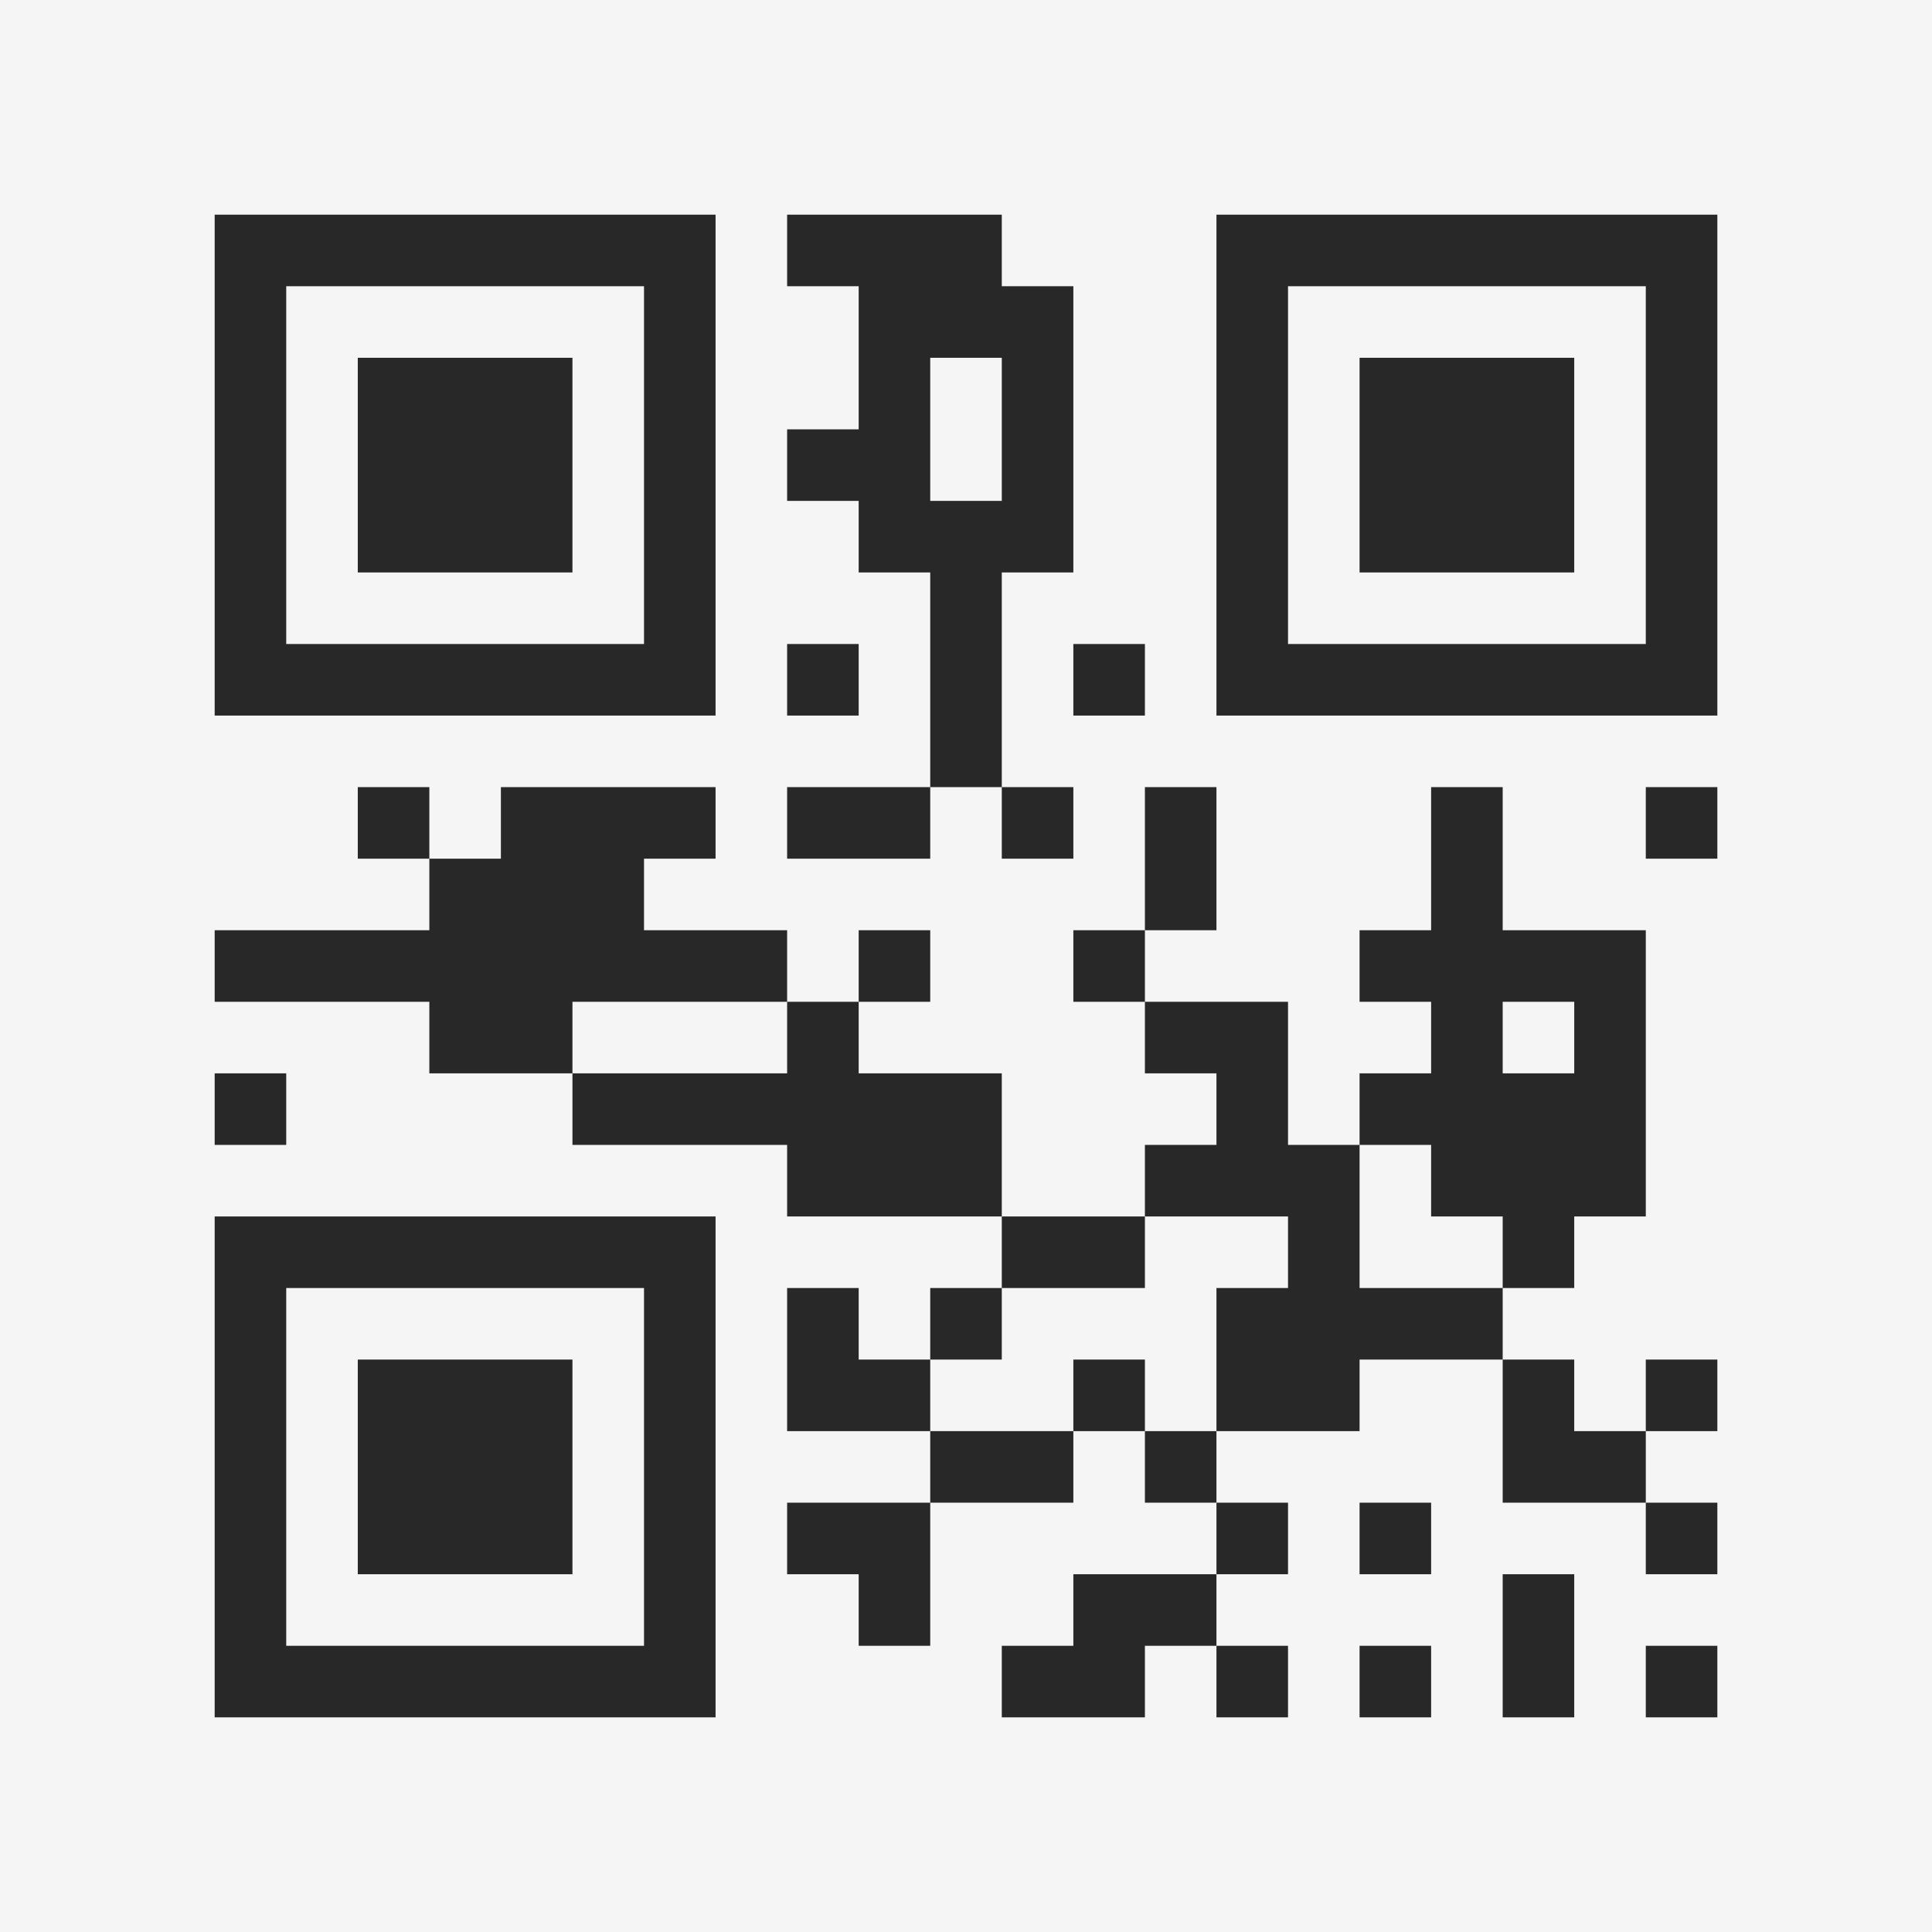 <?xml version="1.0" encoding="UTF-8"?>
<svg xmlns="http://www.w3.org/2000/svg" version="1.1" width="400" height="400" viewBox="0 0 400 400"><rect x="0" y="0" width="400" height="400" fill="#f5f5f5"/><g transform="scale(14.815)"><g transform="translate(3,3)"><path fill-rule="evenodd" d="M8 0L8 1L9 1L9 3L8 3L8 4L9 4L9 5L10 5L10 8L8 8L8 9L10 9L10 8L11 8L11 9L12 9L12 8L11 8L11 5L12 5L12 1L11 1L11 0ZM10 2L10 4L11 4L11 2ZM8 6L8 7L9 7L9 6ZM12 6L12 7L13 7L13 6ZM2 8L2 9L3 9L3 10L0 10L0 11L3 11L3 12L5 12L5 13L8 13L8 14L11 14L11 15L10 15L10 16L9 16L9 15L8 15L8 17L10 17L10 18L8 18L8 19L9 19L9 20L10 20L10 18L12 18L12 17L13 17L13 18L14 18L14 19L12 19L12 20L11 20L11 21L13 21L13 20L14 20L14 21L15 21L15 20L14 20L14 19L15 19L15 18L14 18L14 17L16 17L16 16L18 16L18 18L20 18L20 19L21 19L21 18L20 18L20 17L21 17L21 16L20 16L20 17L19 17L19 16L18 16L18 15L19 15L19 14L20 14L20 10L18 10L18 8L17 8L17 10L16 10L16 11L17 11L17 12L16 12L16 13L15 13L15 11L13 11L13 10L14 10L14 8L13 8L13 10L12 10L12 11L13 11L13 12L14 12L14 13L13 13L13 14L11 14L11 12L9 12L9 11L10 11L10 10L9 10L9 11L8 11L8 10L6 10L6 9L7 9L7 8L4 8L4 9L3 9L3 8ZM20 8L20 9L21 9L21 8ZM5 11L5 12L8 12L8 11ZM18 11L18 12L19 12L19 11ZM0 12L0 13L1 13L1 12ZM16 13L16 15L18 15L18 14L17 14L17 13ZM13 14L13 15L11 15L11 16L10 16L10 17L12 17L12 16L13 16L13 17L14 17L14 15L15 15L15 14ZM16 18L16 19L17 19L17 18ZM18 19L18 21L19 21L19 19ZM16 20L16 21L17 21L17 20ZM20 20L20 21L21 21L21 20ZM0 0L0 7L7 7L7 0ZM1 1L1 6L6 6L6 1ZM2 2L2 5L5 5L5 2ZM14 0L14 7L21 7L21 0ZM15 1L15 6L20 6L20 1ZM16 2L16 5L19 5L19 2ZM0 14L0 21L7 21L7 14ZM1 15L1 20L6 20L6 15ZM2 16L2 19L5 19L5 16Z" fill="#282828"/></g></g></svg>
